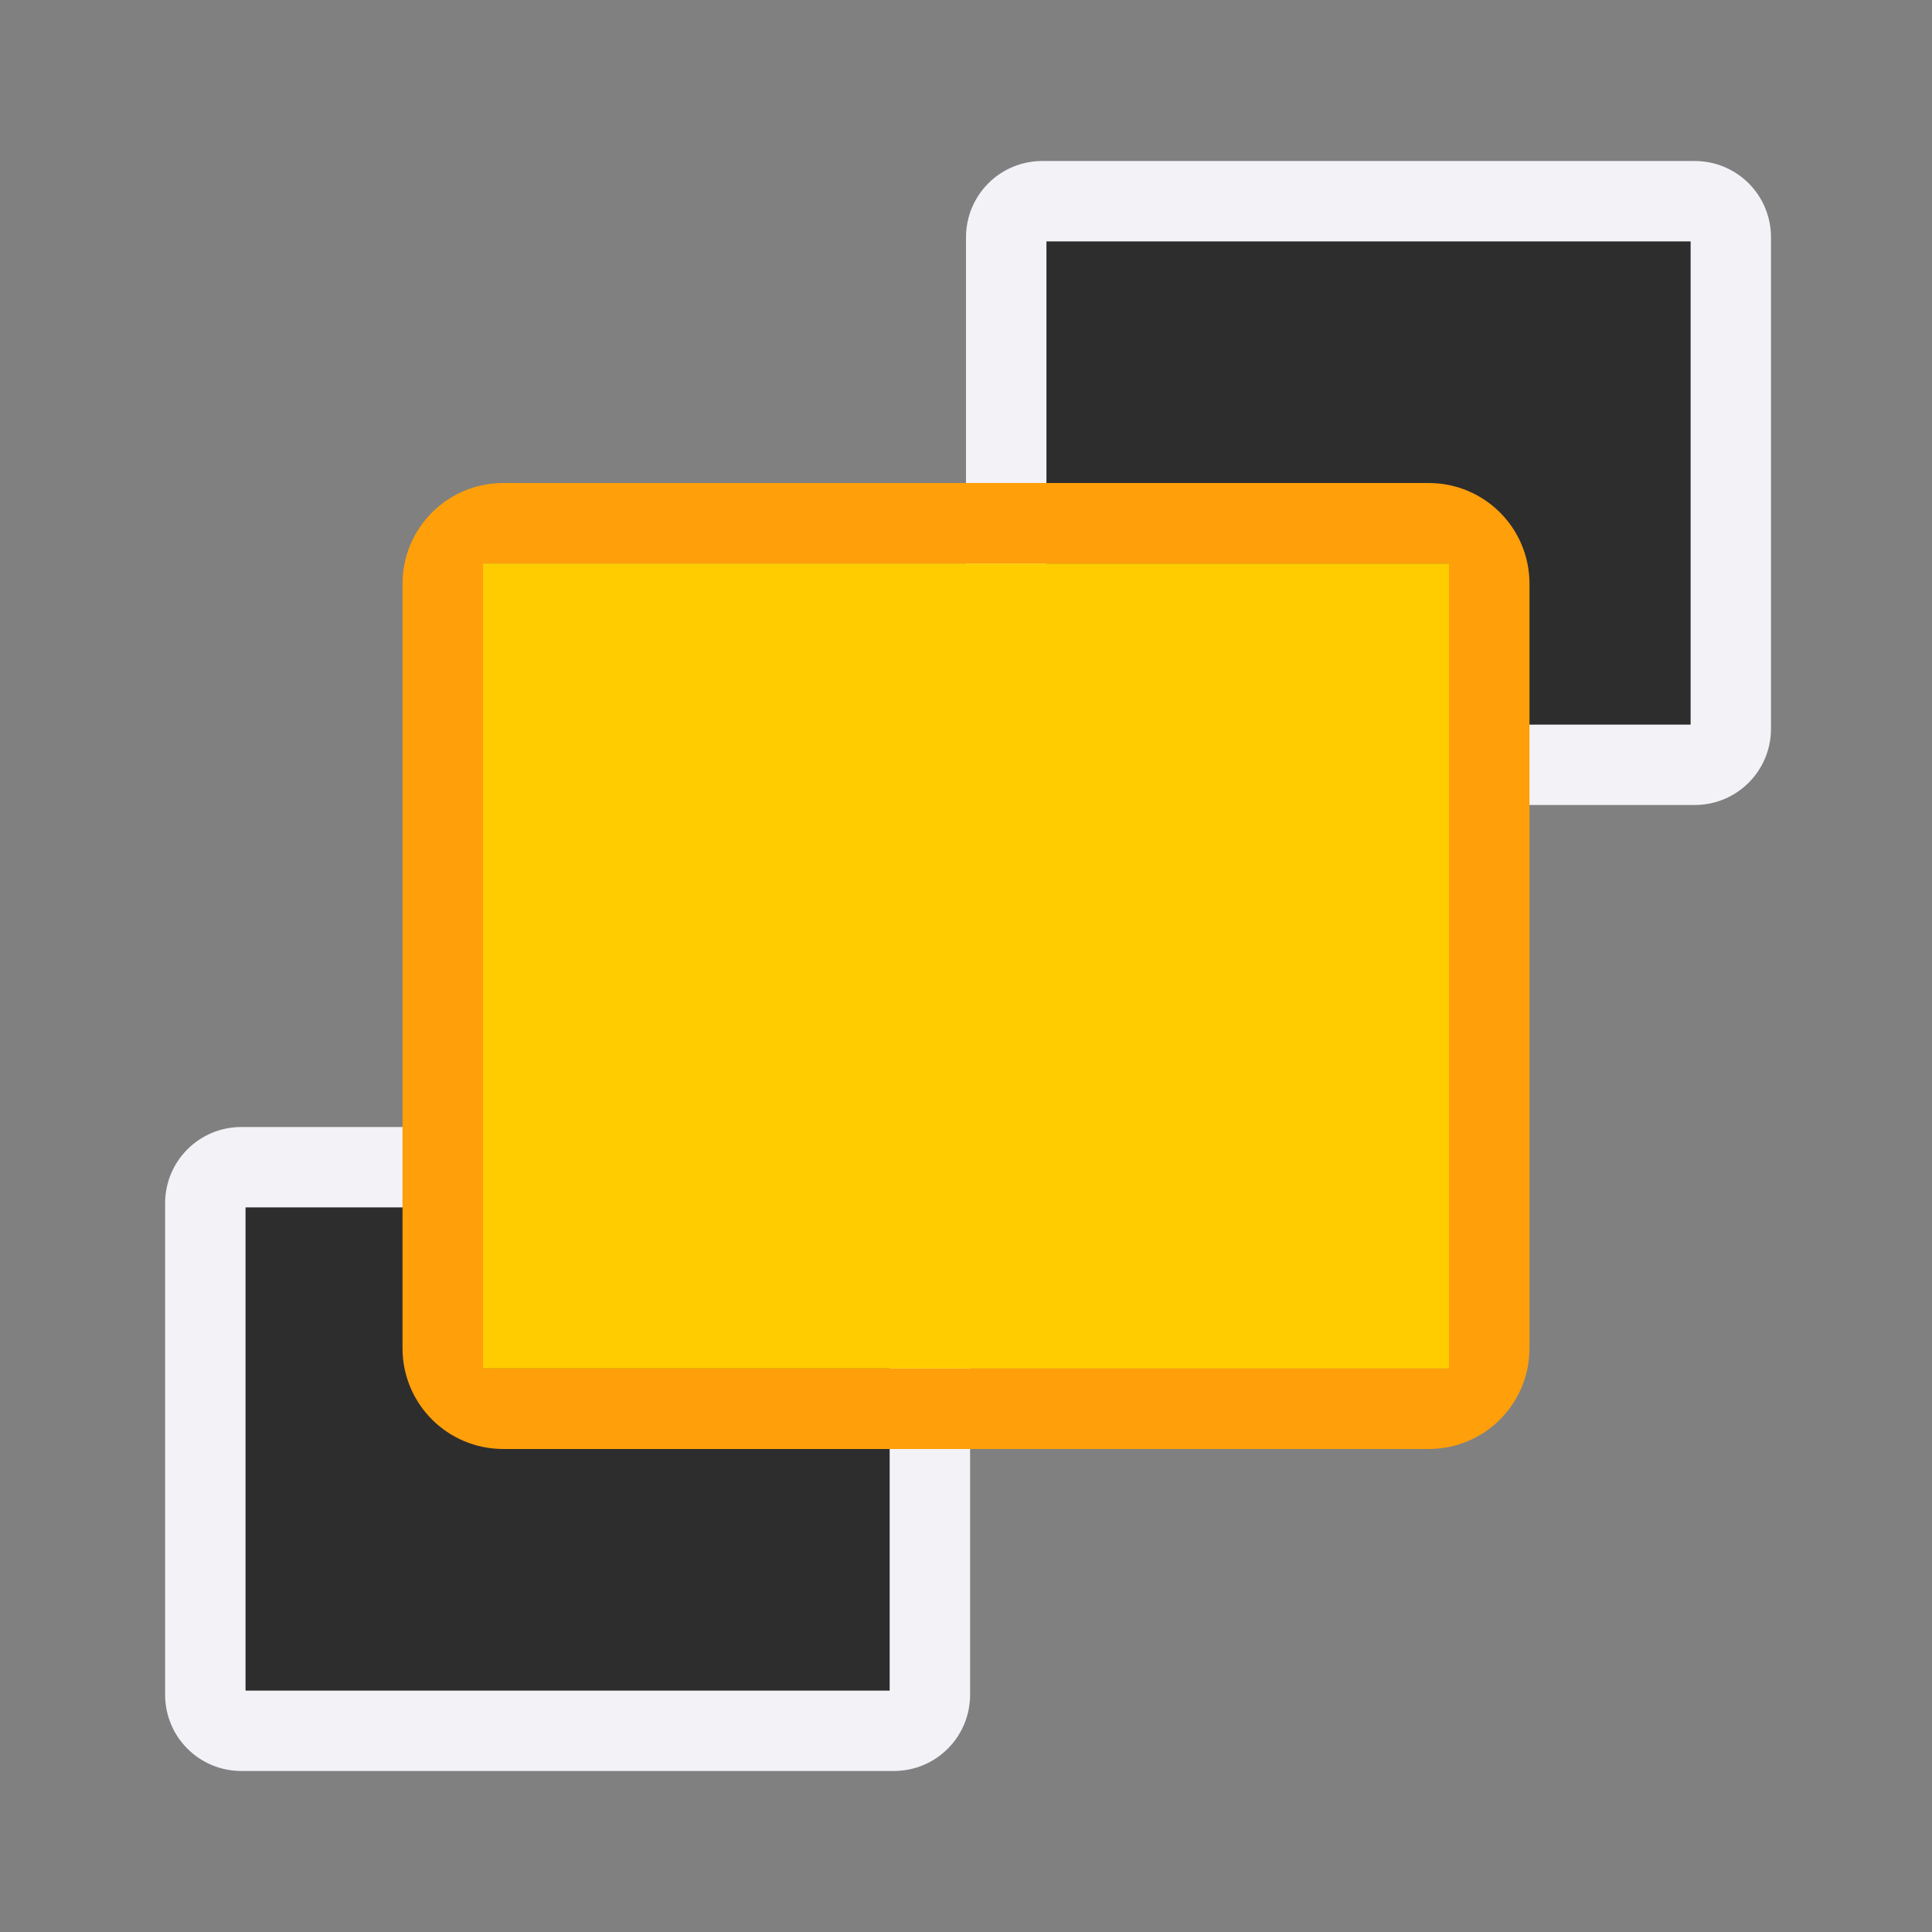 <svg viewBox="0 0 24 24" xmlns="http://www.w3.org/2000/svg" xmlns:xlink="http://www.w3.org/1999/xlink"><rect x="0" y="0" width="24" height="24" fill="#808080" stroke="none"/><linearGradient id="a" gradientTransform="translate(-12 28)" gradientUnits="userSpaceOnUse" x1="10" x2="10" y1="16" y2="2"><stop offset="0" stop-color="#2d2d2d"/><stop offset=".25" stop-color="#1c1c1e"/><stop offset="1" stop-color="#2d2d2d"/></linearGradient><linearGradient id="b" gradientUnits="userSpaceOnUse" x1="20" x2="20" xlink:href="#a" y1="9" y2="3"/><linearGradient id="c" gradientUnits="userSpaceOnUse" x1="13.949" x2="13.949" xlink:href="#a" y1="9" y2="3"/><g transform="translate(-9.949 12)"><path d="m12.949 2c-.526 0-.949.423-.949.949v2.051 4.051c0 .526.423.949.949.949h7.051 1.051c.526 0 .949-.423.949-.949v-2.051-4.051c0-.526-.423-.949-.949-.949h-7.051zm.051 1h1 7v4 2h-1-7v-4z" fill="#f2f2f7"/><path d="m13 3v2 4h7 1v-2-4h-7z" fill="url(#c)"/></g><path d="m12.949 2c-.526 0-.949.423-.949.949v2.051 4.051c0 .526.423.949.949.949h7.051 1.051c.526 0 .949-.423.949-.949v-2.051-4.051c0-.526-.423-.949-.949-.949h-7.051zm.051 1h1 7v4 2h-1-7v-4z" fill="#f2f2f7"/><path d="m13 3v2 4h7 1v-2-4h-7z" fill="url(#b)"/><path d="m6.254 6c-.695 0-1.254.559-1.254 1.254v9.492c0 .695.559 1.254 1.254 1.254h11.492c.695 0 1.254-.559 1.254-1.254v-9.492c0-.695-.559-1.254-1.254-1.254zm-.254 1h12v10h-12z" fill="#ff9f0a"/><path d="m6 7h12v10h-12z" fill="#fc0"/></svg>